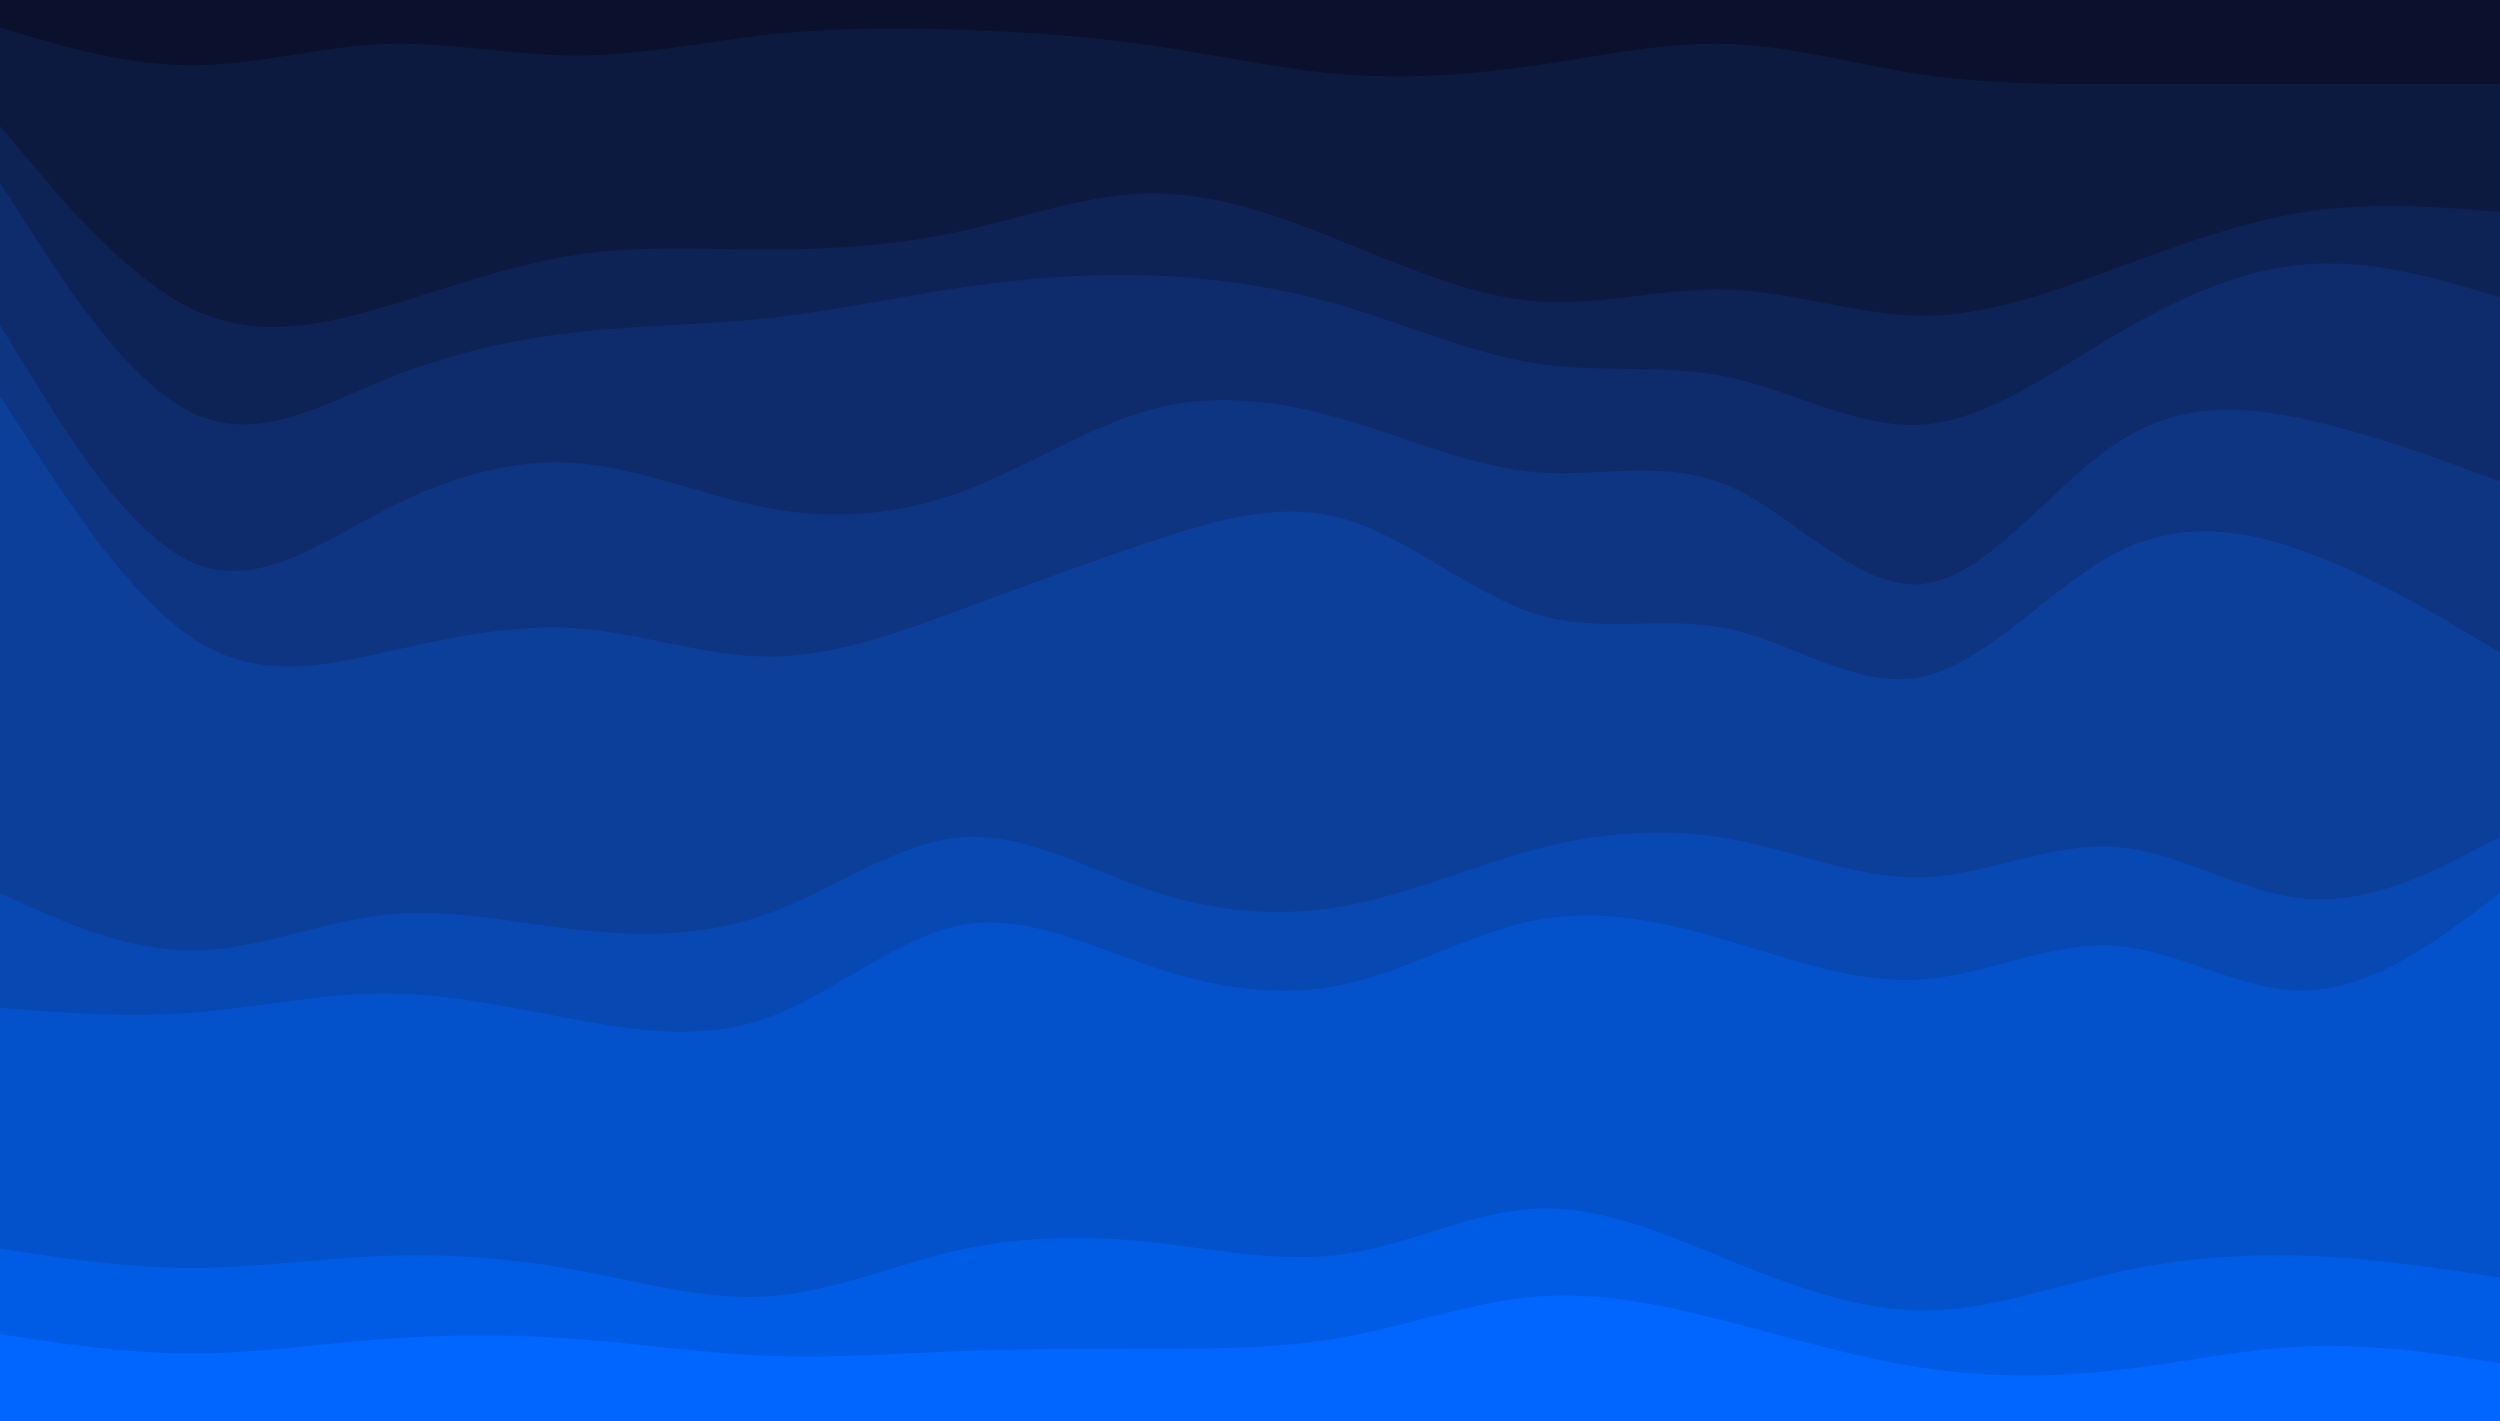 <svg id="visual" viewBox="0 0 1900 1080" width="1900" height="1080" xmlns="http://www.w3.org/2000/svg" xmlns:xlink="http://www.w3.org/1999/xlink" version="1.1"><path d="M0 23L24.3 30.2C48.7 37.3 97.3 51.7 146 51.7C194.7 51.7 243.3 37.3 292 35.5C340.7 33.7 389.3 44.3 438.2 44.3C487 44.3 536 33.7 584.8 28.3C633.7 23 682.3 23 731 24.7C779.7 26.3 828.3 29.7 877 36.8C925.7 44 974.3 55 1023 58.7C1071.7 62.3 1120.3 58.7 1169 51.5C1217.7 44.3 1266.3 33.7 1315.2 35.5C1364 37.3 1413 51.7 1461.8 58.8C1510.7 66 1559.3 66 1608 66C1656.7 66 1705.3 66 1754 66C1802.7 66 1851.3 66 1875.7 66L1900 66L1900 0L1875.7 0C1851.3 0 1802.7 0 1754 0C1705.3 0 1656.7 0 1608 0C1559.3 0 1510.7 0 1461.8 0C1413 0 1364 0 1315.2 0C1266.3 0 1217.7 0 1169 0C1120.3 0 1071.7 0 1023 0C974.3 0 925.7 0 877 0C828.3 0 779.7 0 731 0C682.3 0 633.7 0 584.8 0C536 0 487 0 438.2 0C389.3 0 340.7 0 292 0C243.3 0 194.7 0 146 0C97.3 0 48.7 0 24.3 0L0 0Z" fill="#0b112c"></path><path d="M0 98L24.3 126.8C48.7 155.7 97.3 213.3 146 236.8C194.7 260.3 243.3 249.7 292 235.3C340.7 221 389.3 203 438.2 195.7C487 188.3 536 191.7 584.8 191.7C633.7 191.7 682.3 188.3 731 177.7C779.7 167 828.3 149 877 149C925.7 149 974.3 167 1023 186.7C1071.7 206.3 1120.3 227.7 1169 231.2C1217.7 234.7 1266.3 220.3 1315.2 222.2C1364 224 1413 242 1461.8 242C1510.7 242 1559.3 224 1608 206C1656.7 188 1705.3 170 1754 162.8C1802.7 155.7 1851.3 159.3 1875.7 161.2L1900 163L1900 64L1875.7 64C1851.3 64 1802.7 64 1754 64C1705.3 64 1656.7 64 1608 64C1559.3 64 1510.7 64 1461.8 56.8C1413 49.7 1364 35.3 1315.2 33.5C1266.3 31.7 1217.7 42.3 1169 49.5C1120.3 56.7 1071.7 60.3 1023 56.7C974.3 53 925.7 42 877 34.8C828.3 27.7 779.7 24.3 731 22.7C682.3 21 633.7 21 584.8 26.3C536 31.7 487 42.3 438.2 42.3C389.3 42.3 340.7 31.7 292 33.5C243.3 35.3 194.7 49.7 146 49.7C97.3 49.7 48.7 35.3 24.3 28.2L0 21Z" fill="#0d1a40"></path><path d="M0 141L24.3 178.8C48.7 216.7 97.3 292.3 146 315.8C194.7 339.3 243.3 310.7 292 290.8C340.7 271 389.3 260 438.2 254.5C487 249 536 249 584.8 243.7C633.7 238.3 682.3 227.7 731 220.5C779.7 213.3 828.3 209.7 877 211.5C925.7 213.3 974.3 220.7 1023 235.2C1071.7 249.7 1120.3 271.3 1169 278.5C1217.7 285.7 1266.3 278.3 1315.2 289C1364 299.7 1413 328.3 1461.8 324.7C1510.7 321 1559.3 285 1608 256.3C1656.7 227.7 1705.3 206.3 1754 202.8C1802.7 199.3 1851.3 213.7 1875.7 220.8L1900 228L1900 161L1875.7 159.2C1851.3 157.3 1802.7 153.7 1754 160.8C1705.3 168 1656.7 186 1608 204C1559.3 222 1510.7 240 1461.8 240C1413 240 1364 222 1315.2 220.2C1266.3 218.3 1217.7 232.7 1169 229.2C1120.3 225.7 1071.7 204.3 1023 184.7C974.3 165 925.7 147 877 147C828.3 147 779.7 165 731 175.7C682.3 186.3 633.7 189.7 584.8 189.7C536 189.7 487 186.3 438.2 193.7C389.3 201 340.7 219 292 233.3C243.3 247.7 194.7 258.3 146 234.8C97.3 211.3 48.7 153.7 24.3 124.8L0 96Z" fill="#0e2355"></path><path d="M0 249L24.3 288.7C48.7 328.3 97.3 407.7 146 429.3C194.7 451 243.3 415 292 389.8C340.7 364.7 389.3 350.3 438.2 354C487 357.7 536 379.3 584.8 388.3C633.7 397.3 682.3 393.7 731 375.7C779.7 357.7 828.3 325.3 877 312.7C925.7 300 974.3 307 1023 321.3C1071.7 335.7 1120.3 357.3 1169 361C1217.7 364.7 1266.3 350.3 1315.2 372C1364 393.7 1413 451.3 1461.8 445.8C1510.7 440.3 1559.3 371.7 1608 339.2C1656.7 306.7 1705.3 310.3 1754 321.2C1802.7 332 1851.3 350 1875.7 359L1900 368L1900 226L1875.7 218.8C1851.3 211.7 1802.7 197.3 1754 200.8C1705.3 204.3 1656.7 225.7 1608 254.3C1559.3 283 1510.7 319 1461.8 322.7C1413 326.3 1364 297.7 1315.2 287C1266.3 276.3 1217.7 283.7 1169 276.5C1120.3 269.3 1071.7 247.7 1023 233.2C974.3 218.7 925.7 211.3 877 209.5C828.3 207.7 779.7 211.3 731 218.5C682.3 225.7 633.7 236.3 584.8 241.7C536 247 487 247 438.2 252.5C389.3 258 340.7 269 292 288.8C243.3 308.7 194.7 337.3 146 313.8C97.3 290.3 48.7 214.7 24.3 176.8L0 139Z" fill="#0e2c6b"></path><path d="M0 303L24.3 340.8C48.7 378.7 97.3 454.3 146 486.8C194.7 519.3 243.3 508.7 292 497.8C340.7 487 389.3 476 438.2 479.5C487 483 536 501 584.8 501C633.7 501 682.3 483 731 465C779.7 447 828.3 429 877 412.8C925.7 396.7 974.3 382.3 1023 396.8C1071.7 411.3 1120.3 454.7 1169 469.2C1217.7 483.7 1266.3 469.3 1315.2 480.2C1364 491 1413 527 1461.8 516.2C1510.7 505.3 1559.3 447.7 1608 422.3C1656.7 397 1705.3 404 1754 422C1802.7 440 1851.3 469 1875.7 483.5L1900 498L1900 366L1875.7 357C1851.3 348 1802.7 330 1754 319.2C1705.3 308.3 1656.7 304.7 1608 337.2C1559.3 369.7 1510.7 438.3 1461.8 443.8C1413 449.3 1364 391.7 1315.2 370C1266.3 348.3 1217.7 362.7 1169 359C1120.3 355.3 1071.7 333.7 1023 319.3C974.3 305 925.7 298 877 310.7C828.3 323.3 779.7 355.7 731 373.7C682.3 391.7 633.7 395.3 584.8 386.3C536 377.3 487 355.7 438.2 352C389.3 348.3 340.7 362.7 292 387.8C243.3 413 194.7 449 146 427.3C97.3 405.7 48.7 326.3 24.3 286.7L0 247Z" fill="#0d3582"></path><path d="M0 681L24.3 691.8C48.7 702.7 97.3 724.3 146 724.3C194.7 724.3 243.3 702.7 292 697.3C340.7 692 389.3 703 438.2 708.5C487 714 536 714 584.8 696C633.7 678 682.3 642 731 638.3C779.7 634.7 828.3 663.3 877 679.5C925.7 695.7 974.3 699.3 1023 690.3C1071.7 681.3 1120.3 659.7 1169 647C1217.7 634.3 1266.3 630.7 1315.2 639.7C1364 648.7 1413 670.3 1461.8 668.7C1510.7 667 1559.3 642 1608 645.7C1656.7 649.3 1705.3 681.7 1754 685.2C1802.7 688.7 1851.3 663.3 1875.7 650.7L1900 638L1900 496L1875.7 481.5C1851.3 467 1802.7 438 1754 420C1705.3 402 1656.7 395 1608 420.3C1559.3 445.7 1510.7 503.3 1461.8 514.2C1413 525 1364 489 1315.2 478.2C1266.3 467.3 1217.7 481.7 1169 467.2C1120.3 452.7 1071.7 409.3 1023 394.8C974.3 380.3 925.7 394.7 877 410.8C828.3 427 779.7 445 731 463C682.3 481 633.7 499 584.8 499C536 499 487 481 438.2 477.5C389.3 474 340.7 485 292 495.8C243.3 506.7 194.7 517.3 146 484.8C97.3 452.3 48.7 376.7 24.3 338.8L0 301Z" fill="#0b3f9a"></path><path d="M0 768L24.3 769.8C48.7 771.7 97.3 775.3 146 771.7C194.7 768 243.3 757 292 757C340.7 757 389.3 768 438.2 777C487 786 536 793 584.8 775C633.7 757 682.3 714 731 705C779.7 696 828.3 721 877 737.2C925.7 753.3 974.3 760.7 1023 749.8C1071.7 739 1120.3 710 1169 701C1217.7 692 1266.3 703 1315.2 717.5C1364 732 1413 750 1461.8 746.3C1510.7 742.7 1559.3 717.3 1608 720.8C1656.7 724.3 1705.3 756.7 1754 754.8C1802.7 753 1851.3 717 1875.7 699L1900 681L1900 636L1875.7 648.7C1851.3 661.3 1802.7 686.7 1754 683.2C1705.3 679.7 1656.7 647.3 1608 643.7C1559.3 640 1510.7 665 1461.8 666.7C1413 668.3 1364 646.7 1315.2 637.7C1266.3 628.7 1217.7 632.3 1169 645C1120.3 657.7 1071.7 679.3 1023 688.3C974.3 697.3 925.7 693.7 877 677.5C828.3 661.3 779.7 632.7 731 636.3C682.3 640 633.7 676 584.8 694C536 712 487 712 438.2 706.5C389.3 701 340.7 690 292 695.3C243.3 700.7 194.7 722.3 146 722.3C97.3 722.3 48.7 700.7 24.3 689.8L0 679Z" fill="#0748b2"></path><path d="M0 951L24.3 954.7C48.7 958.3 97.3 965.7 146 965.7C194.7 965.7 243.3 958.3 292 956.5C340.7 954.7 389.3 958.3 438.2 967.3C487 976.3 536 990.7 584.8 987.2C633.7 983.7 682.3 962.3 731 951.7C779.7 941 828.3 941 877 946.3C925.7 951.7 974.3 962.3 1023 955C1071.7 947.7 1120.3 922.3 1169 920.5C1217.7 918.7 1266.3 940.3 1315.2 960.2C1364 980 1413 998 1461.8 998C1510.7 998 1559.3 980 1608 969.2C1656.7 958.3 1705.3 954.7 1754 956.5C1802.7 958.3 1851.3 965.7 1875.7 969.3L1900 973L1900 679L1875.7 697C1851.3 715 1802.7 751 1754 752.8C1705.3 754.7 1656.7 722.3 1608 718.8C1559.3 715.3 1510.7 740.7 1461.8 744.3C1413 748 1364 730 1315.2 715.5C1266.3 701 1217.7 690 1169 699C1120.3 708 1071.7 737 1023 747.8C974.3 758.7 925.7 751.3 877 735.2C828.3 719 779.7 694 731 703C682.3 712 633.7 755 584.8 773C536 791 487 784 438.2 775C389.3 766 340.7 755 292 755C243.3 755 194.7 766 146 769.7C97.3 773.3 48.7 769.7 24.3 767.8L0 766Z" fill="#0452cb"></path><path d="M0 1016L24.3 1019.7C48.7 1023.3 97.3 1030.7 146 1030.7C194.7 1030.7 243.3 1023.3 292 1019.7C340.7 1016 389.3 1016 438.2 1019.7C487 1023.3 536 1030.7 584.8 1032.5C633.7 1034.3 682.3 1030.7 731 1028.8C779.7 1027 828.3 1027 877 1027C925.7 1027 974.3 1027 1023 1018C1071.7 1009 1120.3 991 1169 987.3C1217.7 983.7 1266.3 994.3 1315.2 1007C1364 1019.7 1413 1034.3 1461.8 1041.7C1510.7 1049 1559.3 1049 1608 1043.5C1656.7 1038 1705.3 1027 1754 1025.2C1802.7 1023.3 1851.3 1030.7 1875.7 1034.3L1900 1038L1900 971L1875.7 967.3C1851.3 963.7 1802.7 956.3 1754 954.5C1705.3 952.7 1656.7 956.3 1608 967.2C1559.3 978 1510.7 996 1461.8 996C1413 996 1364 978 1315.2 958.2C1266.3 938.3 1217.7 916.7 1169 918.5C1120.3 920.3 1071.7 945.7 1023 953C974.3 960.3 925.7 949.7 877 944.3C828.3 939 779.7 939 731 949.7C682.3 960.3 633.7 981.7 584.8 985.2C536 988.7 487 974.3 438.2 965.3C389.3 956.3 340.7 952.7 292 954.5C243.3 956.3 194.7 963.7 146 963.7C97.3 963.7 48.7 956.3 24.3 952.7L0 949Z" fill="#015ce5"></path><path d="M0 1081L24.3 1081C48.7 1081 97.3 1081 146 1081C194.7 1081 243.3 1081 292 1081C340.7 1081 389.3 1081 438.2 1081C487 1081 536 1081 584.8 1081C633.7 1081 682.3 1081 731 1081C779.7 1081 828.3 1081 877 1081C925.7 1081 974.3 1081 1023 1081C1071.7 1081 1120.3 1081 1169 1081C1217.7 1081 1266.3 1081 1315.2 1081C1364 1081 1413 1081 1461.8 1081C1510.7 1081 1559.3 1081 1608 1081C1656.7 1081 1705.3 1081 1754 1081C1802.7 1081 1851.3 1081 1875.7 1081L1900 1081L1900 1036L1875.7 1032.3C1851.3 1028.7 1802.7 1021.3 1754 1023.2C1705.3 1025 1656.7 1036 1608 1041.5C1559.3 1047 1510.7 1047 1461.8 1039.7C1413 1032.3 1364 1017.7 1315.2 1005C1266.3 992.3 1217.7 981.7 1169 985.3C1120.3 989 1071.7 1007 1023 1016C974.3 1025 925.7 1025 877 1025C828.3 1025 779.7 1025 731 1026.8C682.3 1028.7 633.7 1032.3 584.8 1030.5C536 1028.7 487 1021.3 438.2 1017.7C389.3 1014 340.7 1014 292 1017.7C243.3 1021.3 194.7 1028.7 146 1028.7C97.3 1028.7 48.7 1021.3 24.3 1017.7L0 1014Z" fill="#0066ff"></path></svg>